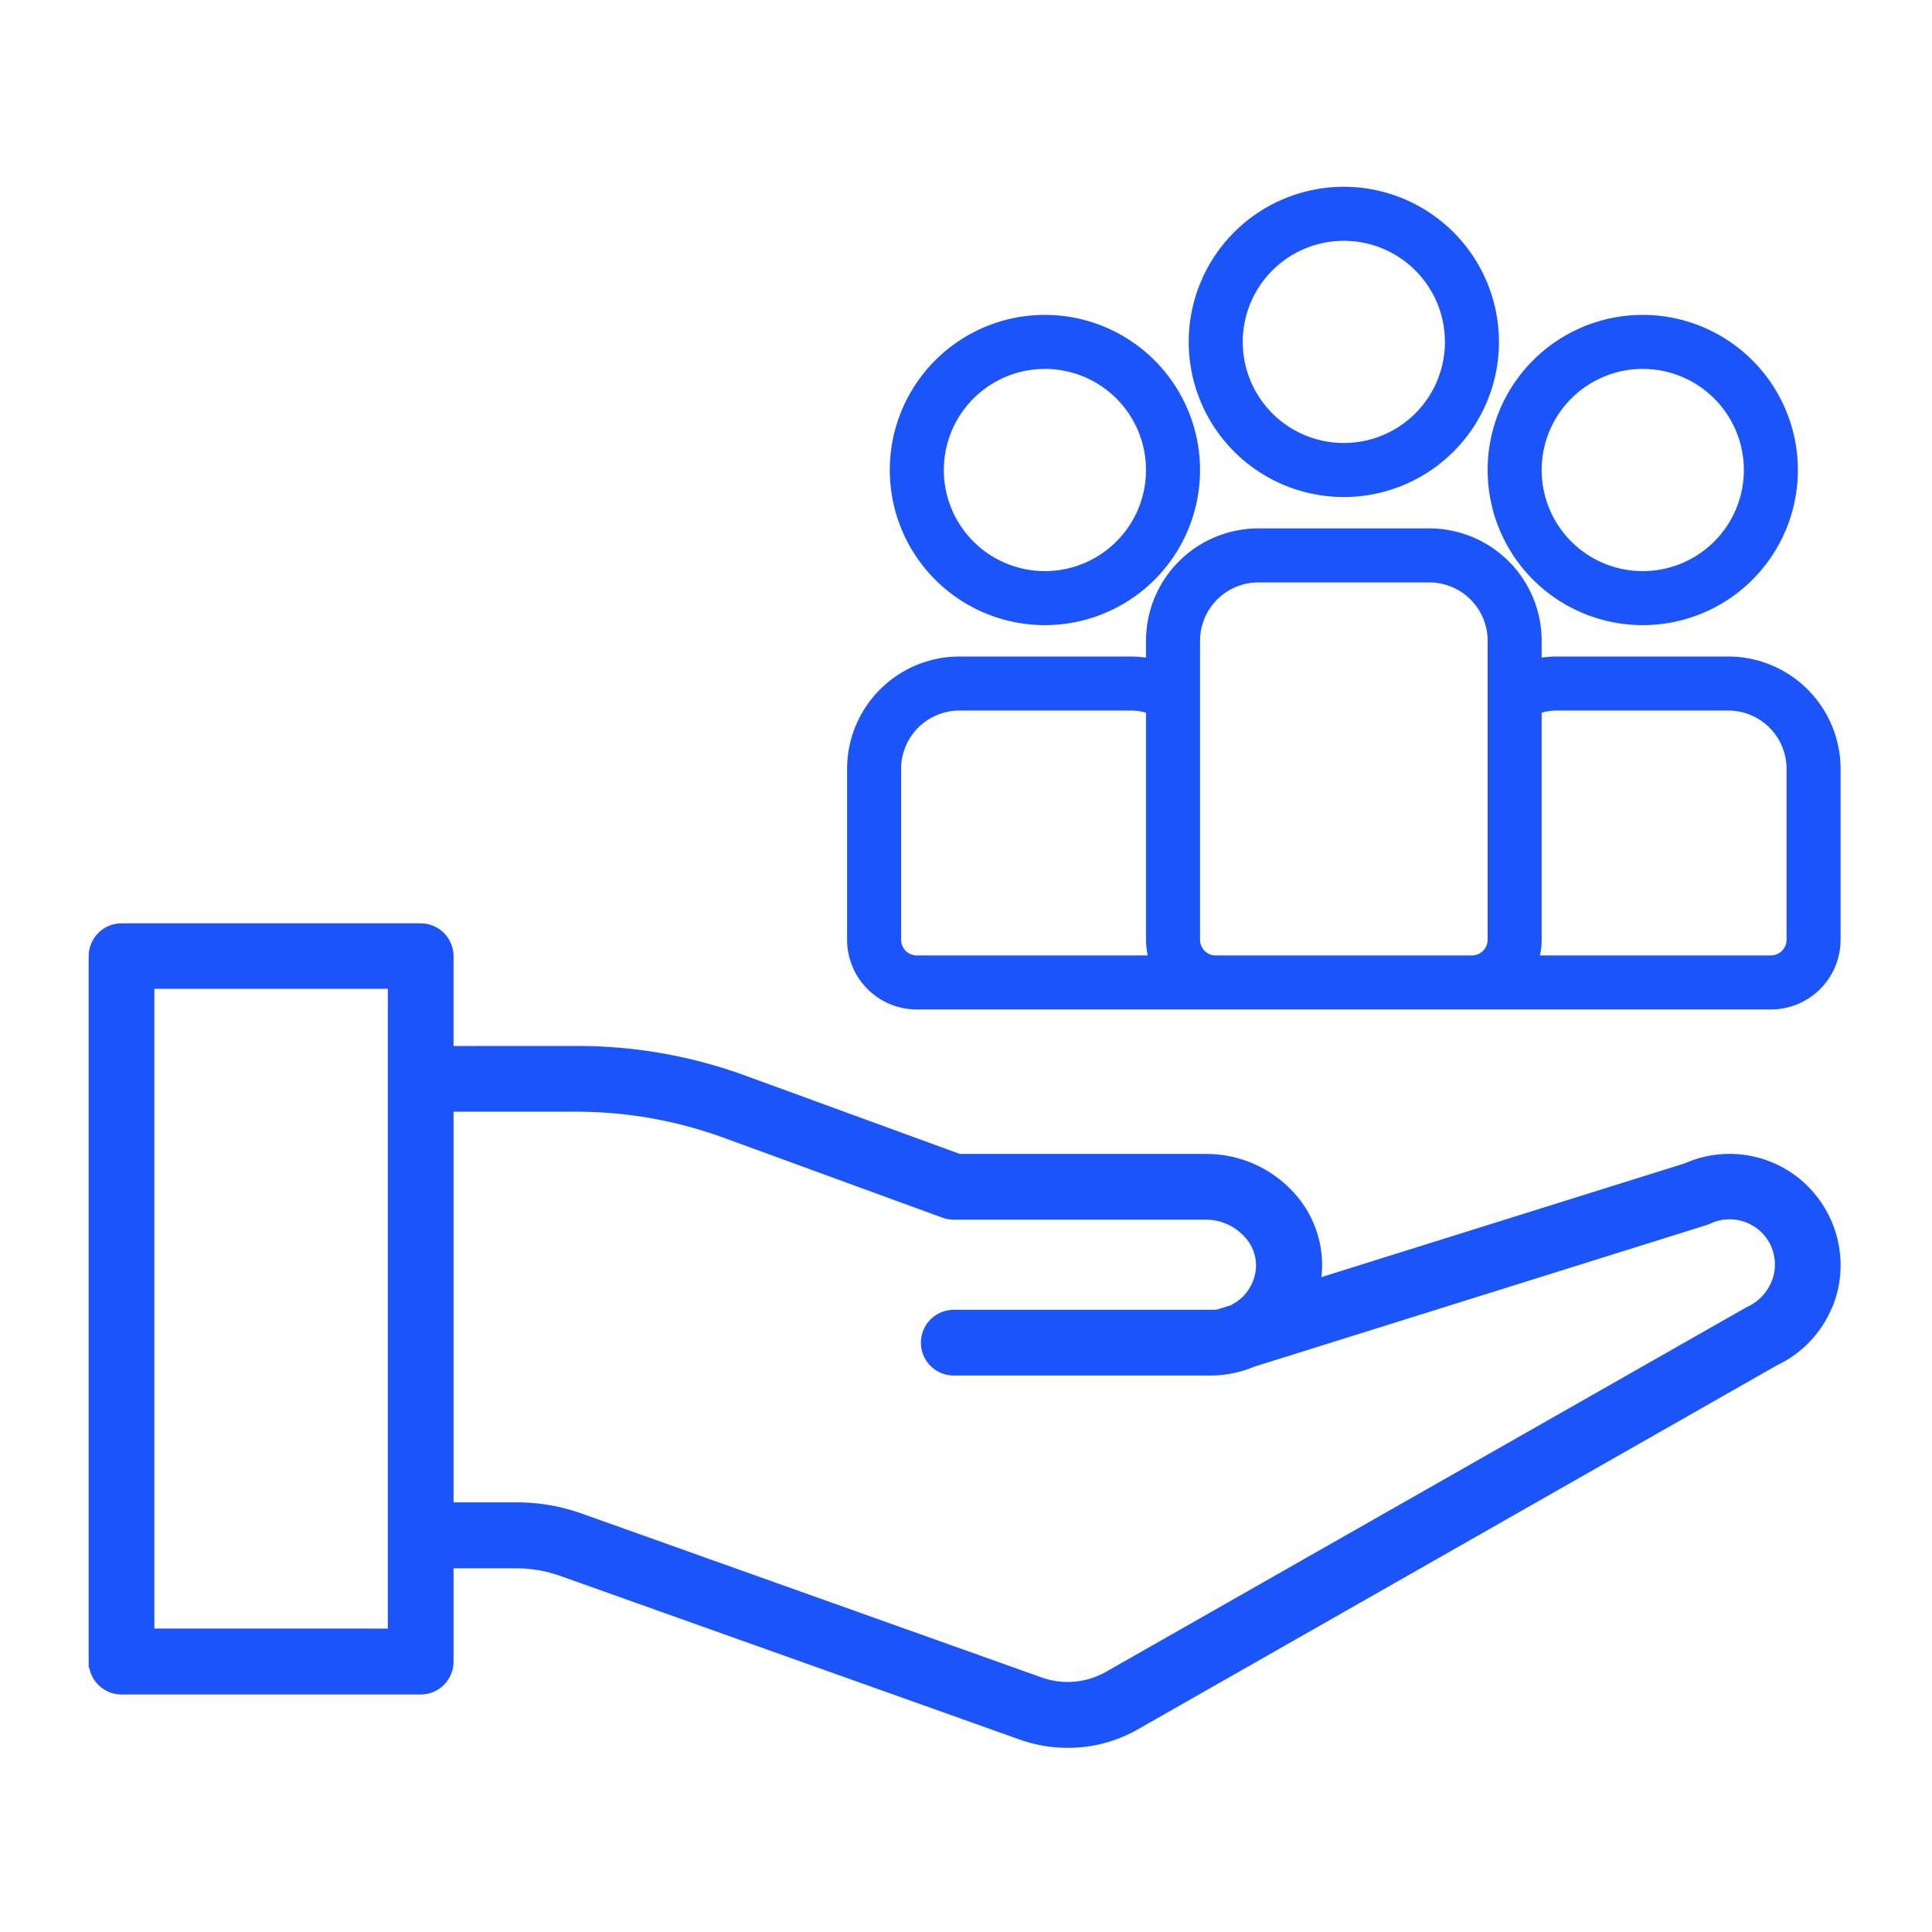 <?xml version="1.0" encoding="UTF-8"?> <svg xmlns="http://www.w3.org/2000/svg" width="512" height="512" viewBox="0 0 512 512"><g id="Group_35" data-name="Group 35" transform="translate(-778 -540)"><g id="Rectangle_12" data-name="Rectangle 12" transform="translate(778 540)" fill="#f1a5a5" stroke="#707070" stroke-width="1" opacity="0"><rect width="512" height="512" stroke="none"></rect><rect x="0.5" y="0.5" width="511" height="511" fill="none"></rect></g><g id="Group_34" data-name="Group 34" transform="translate(2103.272 -66.202)"><path id="Path_7" data-name="Path 7" d="M537.09,374.838a27.829,27.829,0,0,0-36.539-13.694l-98.738,30.918a32.494,32.494,0,0,0,.5-3.676,26.848,26.848,0,0,0-7.423-20.254,29.767,29.767,0,0,0-21.694-9.37H307.616L250.75,338a128.176,128.176,0,0,0-44.47-7.857l-34.094.007v-25.3a7.226,7.226,0,0,0-7.207-7.207H85.7a7.226,7.226,0,0,0-7.207,7.207v186.96a7.226,7.226,0,0,0,7.207,7.207h79.279a7.226,7.226,0,0,0,7.207-7.207V465.579h18.163a36.221,36.221,0,0,1,12.108,2.09l122.021,43.46a36.352,36.352,0,0,0,12.035,2.017,35.693,35.693,0,0,0,17.875-4.758l169.3-96.436a27.965,27.965,0,0,0,13.836-14.344,8.253,8.253,0,0,0,.577-1.37,27.832,27.832,0,0,0-1.005-21.4ZM92.9,484.533V312H157.77V484.542ZM524.553,391.2c-.073.143-.143.362-.216.5a14.171,14.171,0,0,1-7.28,7.5l-169.8,96.648a22.053,22.053,0,0,1-17.948,1.659l-121.945-43.46a49.991,49.991,0,0,0-17.008-2.956H172.192V344.569h34.09a115.159,115.159,0,0,1,39.5,6.991L303.8,372.75a7.319,7.319,0,0,0,2.452.431h66.813a15.326,15.326,0,0,1,11.172,4.828,12.619,12.619,0,0,1,3.6,9.44,13.534,13.534,0,0,1-3.892,8.651,14.9,14.9,0,0,1-3.749,2.668l-3.676,1.155a11.016,11.016,0,0,1-2.163.143H306.246a7.207,7.207,0,1,0,0,14.414h68.111a28.384,28.384,0,0,0,10.956-2.233l119.931-37.551a7.786,7.786,0,0,0,.936-.362,13.542,13.542,0,0,1,17.944,6.56,13.747,13.747,0,0,1,.435,10.306Z" transform="translate(-1378.763 554.75)" fill="#1b54f8" stroke="#1b54f8" stroke-width="3"></path><g id="Group_33" data-name="Group 33" transform="translate(-1099.282 657.202)"><path id="Path_33" data-name="Path 33" d="M144.612,128.33a39.61,39.61,0,1,0,39.608,39.61,39.632,39.632,0,0,0-39.608-39.61Zm0,11.318a28.291,28.291,0,1,1-28.293,28.291A28.3,28.3,0,0,1,144.612,139.648Z" transform="translate(-93.687 -94.38)" fill="#1b54f8" stroke="#1b54f8" stroke-width="3" fill-rule="evenodd"></path><path id="Path_34" data-name="Path 34" d="M307.942,58.332a39.61,39.61,0,1,0,39.61,39.61A39.633,39.633,0,0,0,307.942,58.332Zm0,11.318A28.291,28.291,0,1,1,279.65,97.942,28.3,28.3,0,0,1,307.942,69.65Z" transform="translate(-177.801 -58.332)" fill="#1b54f8" stroke="#1b54f8" stroke-width="3" fill-rule="evenodd"></path><path id="Path_35" data-name="Path 35" d="M471.274,128.33a39.61,39.61,0,1,0,39.61,39.61,39.632,39.632,0,0,0-39.61-39.61Zm0,11.318a28.291,28.291,0,1,1-28.291,28.291A28.3,28.3,0,0,1,471.274,139.648Z" transform="translate(-261.916 -94.38)" fill="#1b54f8" stroke="#1b54f8" stroke-width="3" fill-rule="evenodd"></path><path id="Path_36" data-name="Path 36" d="M160.887,279.519v-6.226A28.294,28.294,0,0,1,189.179,245h45.269a28.294,28.294,0,0,1,28.291,28.291v6.226a28.288,28.288,0,0,1,5.659-.566h45.267a28.3,28.3,0,0,1,28.291,28.291v45.269a16.974,16.974,0,0,1-16.975,16.975H98.647a16.974,16.974,0,0,1-16.975-16.975V307.244a28.294,28.294,0,0,1,28.291-28.291H155.23a28.285,28.285,0,0,1,5.659.566Zm90.536-6.226v79.221a5.66,5.66,0,0,1-5.659,5.657h-67.9a5.66,5.66,0,0,1-5.659-5.657V273.293a16.974,16.974,0,0,1,16.975-16.975h45.269A16.974,16.974,0,0,1,251.424,273.293Zm-90.536,17.943a16.9,16.9,0,0,0-5.659-.968H109.962a16.974,16.974,0,0,0-16.975,16.975v45.269a5.66,5.66,0,0,0,5.659,5.657h63.216a16.864,16.864,0,0,1-.974-5.657Zm100.877,66.931H324.98a5.66,5.66,0,0,0,5.659-5.657V307.242a16.974,16.974,0,0,0-16.975-16.975H268.4a16.906,16.906,0,0,0-5.659.968v61.276a16.861,16.861,0,0,1-.974,5.657Z" transform="translate(-81.672 -154.466)" fill="#1b54f8" stroke="#1b54f8" stroke-width="3" fill-rule="evenodd"></path></g></g></g></svg> 